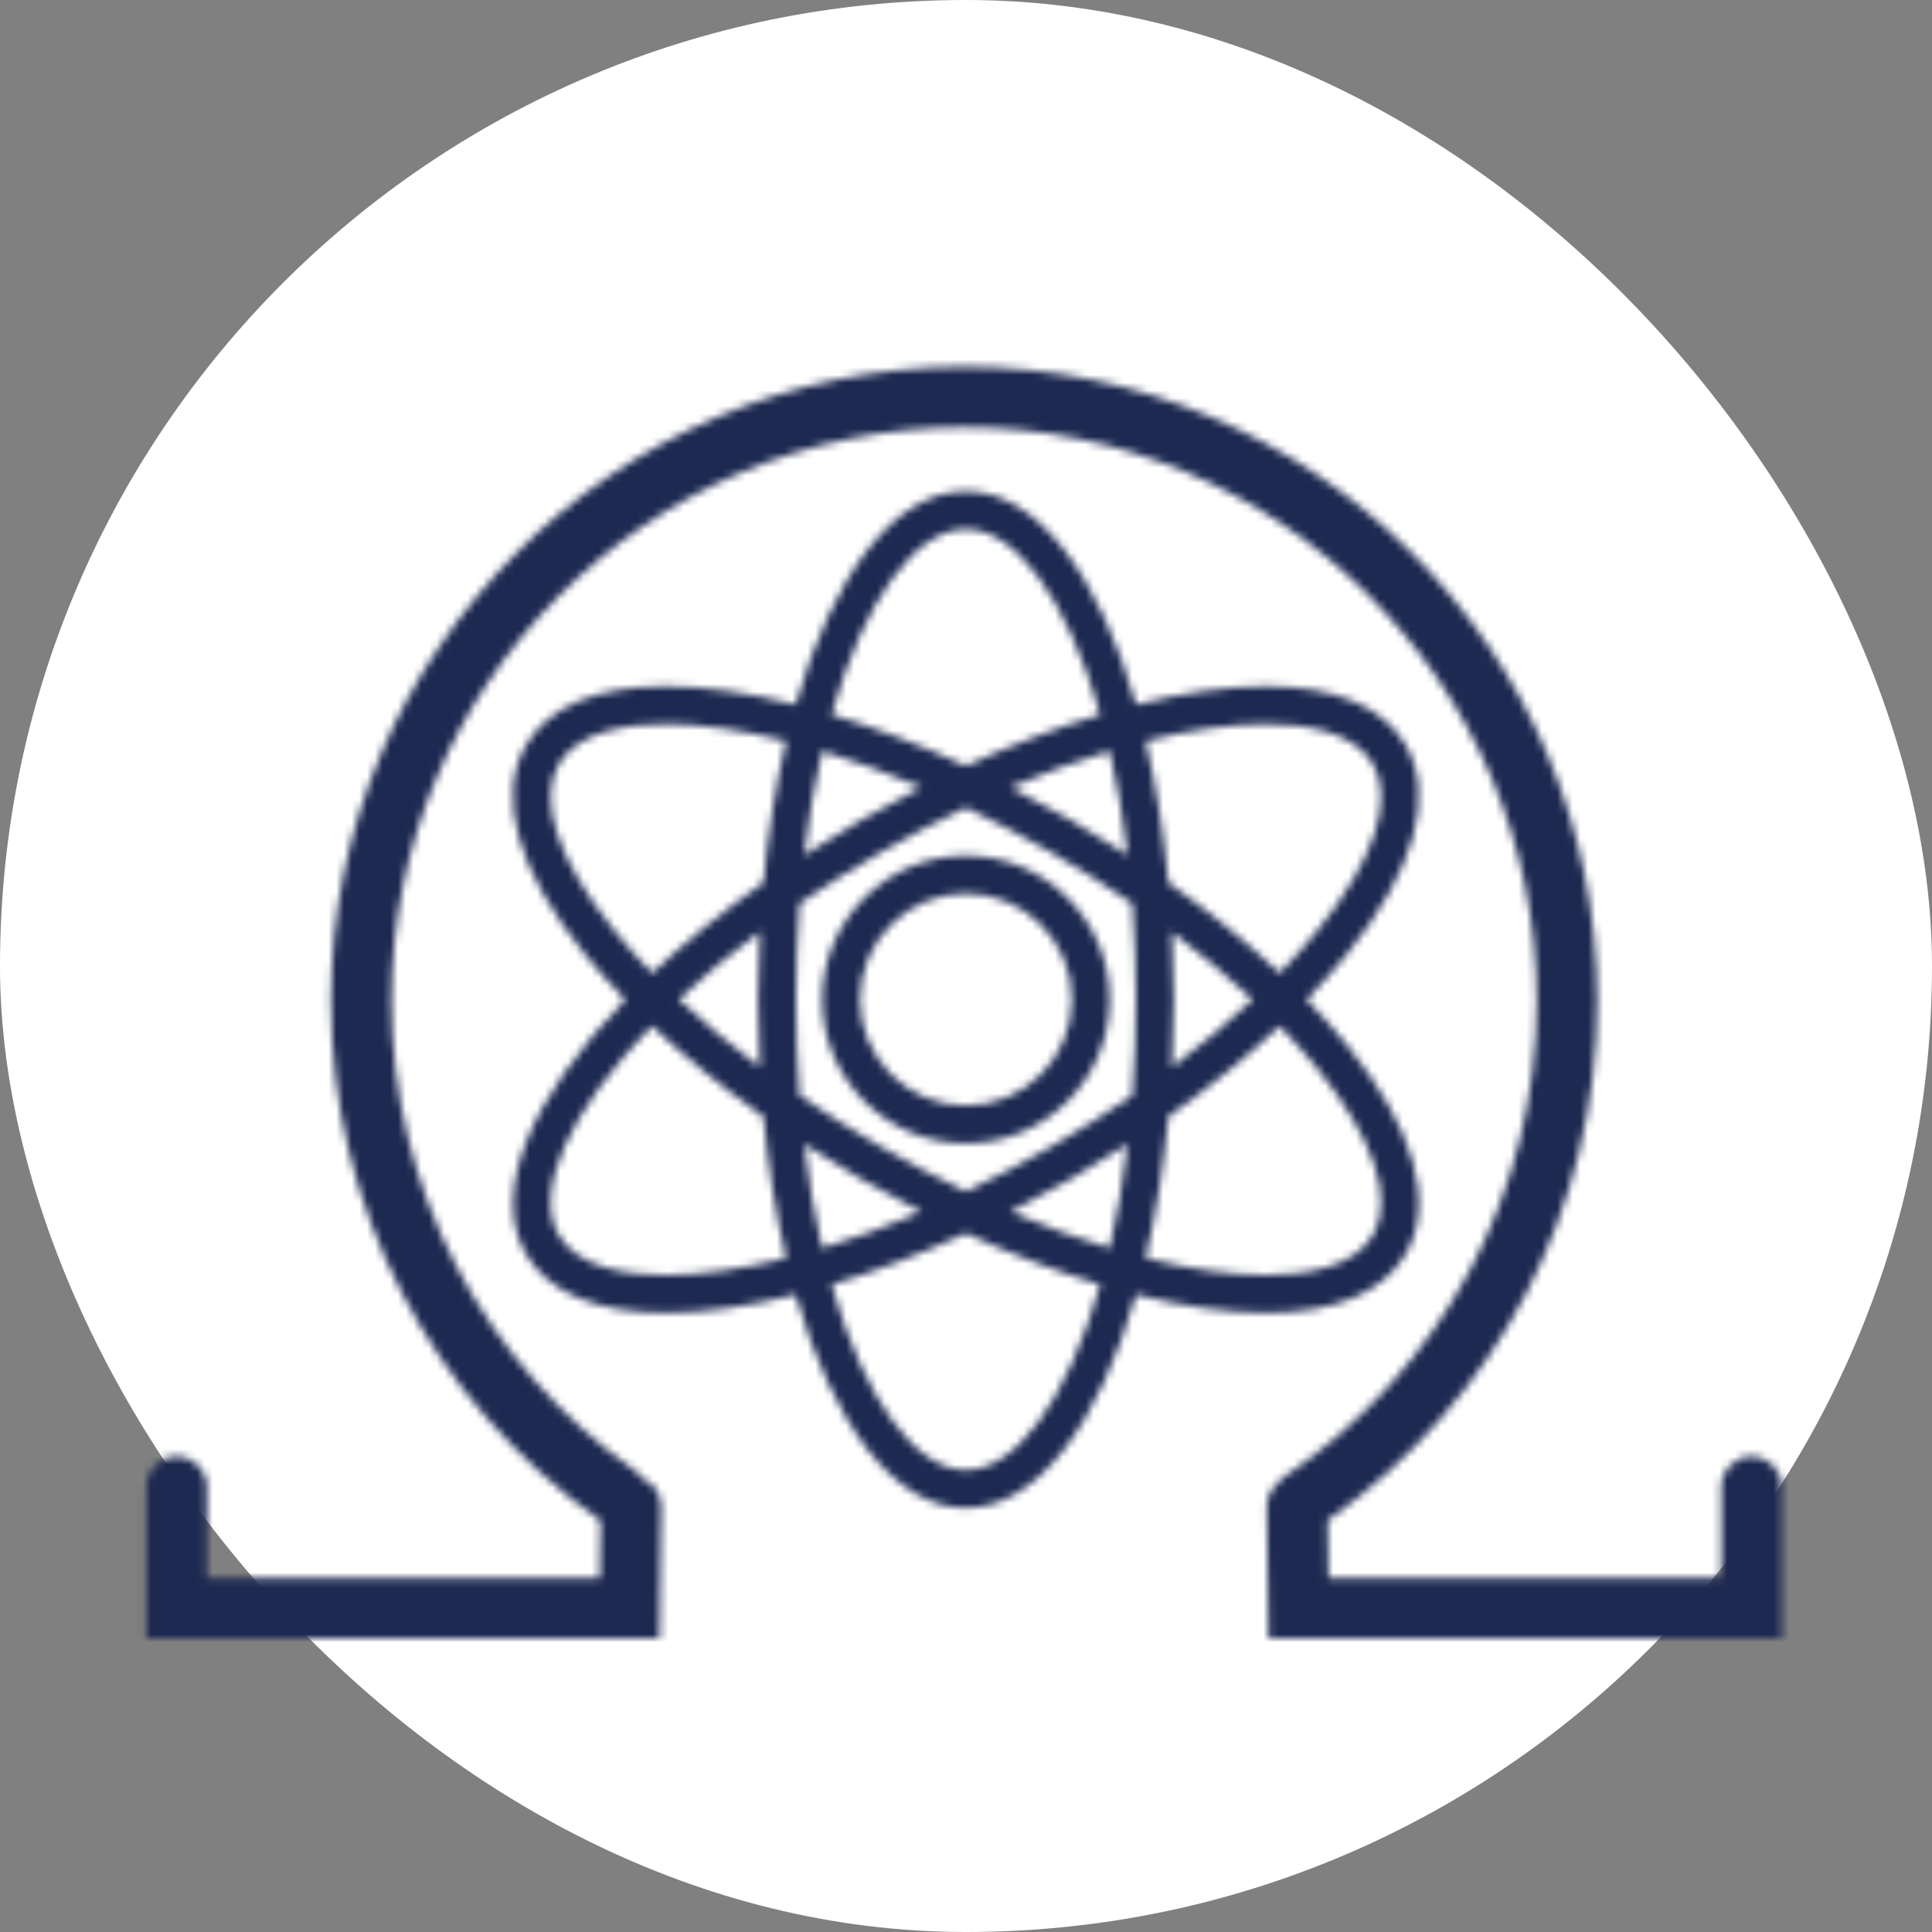 <svg width="250" height="250" viewBox="0 0 250 250" fill="none" xmlns="http://www.w3.org/2000/svg">
<rect x="0" y="0" width="250" height="250" fill="#808080" stroke="none"/>
<rect width="250" height="250" rx="125" fill="white"/>
<mask id="mask0_242_94269" style="mask-type:alpha" maskUnits="userSpaceOnUse" x="18" y="47" width="213" height="166">
<path d="M226.655 188.46C224.492 188.46 222.736 190.219 222.736 192.387V204.168H171.907L171.807 196.722C193.671 181.36 206.694 156.368 206.694 129.554C206.694 84.289 169.931 47.453 124.756 47.453C79.581 47.453 42.819 84.289 42.819 129.554C42.819 156.243 55.825 181.339 77.605 196.701C77.642 196.722 77.663 196.722 77.705 196.743L77.605 204.168H26.776L26.776 192.387C26.776 190.219 25.02 188.46 22.857 188.46C20.693 188.46 18.938 190.219 18.938 192.387L18.938 212.022H85.339L85.564 194.984C85.584 193.308 84.545 191.895 83.092 191.303C82.831 190.916 82.523 190.544 82.115 190.261C62.414 176.37 50.657 153.687 50.657 129.533C50.657 88.588 83.892 55.287 124.756 55.287C165.62 55.287 198.855 88.588 198.855 129.533C198.855 154.242 186.669 177.229 166.237 191.057C165.845 191.303 165.563 191.649 165.296 191.999C164.46 192.732 163.906 193.774 163.927 194.963L164.152 212.001L230.575 212.022V192.387C230.575 190.219 228.819 188.46 226.655 188.46V188.46Z" fill="white"/>
</mask>
<g mask="url(#mask0_242_94269)">
<mask id="mask1_242_94269" style="mask-type:alpha" maskUnits="userSpaceOnUse" x="-851" y="-1096" width="2148" height="1518">
<path d="M-850.879 421.942L1296.89 421.942V-1095.78L-850.879 -1095.78L-850.879 421.942Z" fill="white"/>
</mask>
<g mask="url(#mask1_242_94269)">
<path d="M6.184 224.788L243.329 224.788L243.329 34.712L6.184 34.712L6.184 224.788Z" fill="#1D2951"/>
</g>
</g>
<mask id="mask2_242_94269" style="mask-type:alpha" maskUnits="userSpaceOnUse" x="66" y="63" width="118" height="133">
<path d="M174.3 135.222C172.723 133.26 170.968 131.298 169.076 129.344C170.968 127.39 172.715 125.42 174.3 123.466C183.029 112.639 185.737 103.05 181.931 96.457C179.038 91.447 172.768 88.8 163.809 88.8C158.815 88.8 153.116 89.631 147.016 91.17C142.186 74.365 134.195 63.56 124.987 63.56C115.772 63.56 107.787 74.365 102.956 91.17C96.85 89.631 91.158 88.8 86.158 88.8C77.188 88.8 70.928 91.447 68.036 96.457C64.228 103.05 66.943 112.645 75.666 123.466C77.251 125.428 79.004 127.398 80.904 129.368C68.774 141.948 63.428 154.259 68.028 162.239C70.921 167.249 77.18 169.896 86.15 169.896C91.142 169.896 96.842 169.065 102.949 167.527C107.773 184.332 115.764 195.135 124.971 195.135C134.187 195.135 142.17 184.332 147 167.527C153.108 169.065 158.809 169.896 163.801 169.896C172.76 169.896 179.03 167.249 181.923 162.239C185.737 155.646 183.029 146.049 174.3 135.222ZM163.809 93.693C168.769 93.693 175.208 94.593 177.691 98.903C180.377 103.55 177.746 111.385 170.492 120.387C169.007 122.227 167.369 124.065 165.593 125.913C161.339 121.904 156.485 117.972 151.185 114.215C150.578 107.659 149.578 101.504 148.247 95.895C153.916 94.463 159.201 93.693 163.809 93.693ZM135.979 148.397C132.324 150.505 128.64 152.437 124.987 154.183C121.324 152.429 117.648 150.505 113.988 148.389C110.325 146.274 106.802 144.05 103.457 141.756C103.157 137.793 102.996 133.654 102.996 129.336C102.996 125.012 103.165 120.864 103.457 116.902C106.741 114.663 110.248 112.447 113.988 110.283C117.648 108.168 121.324 106.243 124.987 104.498C128.648 106.243 132.324 108.176 135.987 110.283C139.647 112.399 143.17 114.623 146.523 116.916C146.825 120.879 146.986 125.02 146.986 129.336C146.986 133.654 146.825 137.793 146.523 141.756C143.162 144.065 139.639 146.281 135.979 148.397ZM145.909 148.05C145.332 152.882 144.547 157.384 143.585 161.509C139.44 160.248 135.132 158.678 130.749 156.801C133.317 155.491 135.879 154.114 138.424 152.636C140.986 151.159 143.485 149.628 145.909 148.05ZM119.225 156.807C114.84 158.678 110.534 160.254 106.387 161.517C105.426 157.391 104.642 152.89 104.065 148.058C106.487 149.628 108.98 151.167 111.542 152.644C114.088 154.114 116.656 155.498 119.225 156.807ZM98.327 138.079C94.527 135.222 91.004 132.283 87.835 129.305C90.927 126.413 94.426 123.48 98.327 120.564C98.174 123.427 98.089 126.35 98.089 129.336C98.094 132.315 98.179 135.222 98.327 138.079ZM104.057 110.638C104.634 105.806 105.418 101.305 106.381 97.18C110.526 98.434 114.832 100.01 119.218 101.882C116.648 103.19 114.088 104.575 111.534 106.044C108.956 107.538 106.464 109.076 104.057 110.638ZM130.749 101.882C135.132 100.01 139.44 98.434 143.585 97.172C144.539 101.297 145.332 105.798 145.909 110.63C143.485 109.06 140.994 107.522 138.432 106.044C135.879 104.575 133.309 103.19 130.749 101.882ZM151.647 120.61C155.432 123.458 158.939 126.381 162.099 129.344C158.939 132.307 155.432 135.238 151.647 138.079C151.793 135.222 151.878 132.315 151.878 129.344C151.878 126.374 151.793 123.466 151.647 120.61ZM124.987 68.463C131.395 68.463 138.078 77.38 142.371 92.454C136.778 94.14 130.916 96.38 124.987 99.102C119.056 96.38 113.194 94.14 107.604 92.454C111.894 77.38 118.572 68.463 124.987 68.463ZM72.273 98.903C74.758 94.601 81.196 93.693 86.158 93.693C90.766 93.693 96.049 94.463 101.718 95.895C100.389 101.496 99.396 107.652 98.78 114.215C93.404 118.025 88.574 121.965 84.382 125.921C82.596 124.073 80.957 122.227 79.473 120.387C72.22 111.385 69.597 103.55 72.273 98.903ZM86.158 164.995C81.196 164.995 74.758 164.095 72.273 159.793C69.074 154.238 73.451 144.002 84.342 132.746C88.611 136.763 93.473 140.716 98.788 144.481C99.396 151.037 100.395 157.192 101.726 162.801C96.049 164.217 90.766 164.995 86.158 164.995ZM124.987 190.226C118.58 190.226 111.894 181.308 107.604 166.24C113.194 164.556 119.056 162.316 124.987 159.592C130.916 162.316 136.778 164.556 142.371 166.235C138.07 181.308 131.395 190.226 124.987 190.226ZM177.691 159.785C175.208 164.087 168.769 164.995 163.809 164.995C159.201 164.995 153.916 164.225 148.247 162.793C149.578 157.185 150.57 151.029 151.185 144.473C156.485 140.716 161.339 136.777 165.593 132.776C167.369 134.616 169.007 136.461 170.492 138.301C177.754 147.304 180.377 155.138 177.691 159.785Z" fill="white"/>
</mask>
<g mask="url(#mask2_242_94269)">
<mask id="mask3_242_94269" style="mask-type:alpha" maskUnits="userSpaceOnUse" x="-851" y="-1096" width="2148" height="1518">
<path d="M-850.877 421.903L1296.89 421.903V-1095.82L-850.877 -1095.82L-850.877 421.903Z" fill="white"/>
</mask>
<g mask="url(#mask3_242_94269)">
<path d="M53.6 207.87L196.363 207.87L196.363 50.786L53.6 50.786L53.6 207.87Z" fill="#1D2951"/>
</g>
</g>
<mask id="mask4_242_94269" style="mask-type:alpha" maskUnits="userSpaceOnUse" x="106" y="110" width="38" height="38">
<path d="M124.991 110.724C114.73 110.724 106.385 119.073 106.385 129.338C106.385 139.603 114.73 147.959 124.991 147.959C135.252 147.959 143.597 139.611 143.597 129.338C143.597 119.073 135.252 110.724 124.991 110.724ZM124.991 143.058C117.429 143.058 111.276 136.902 111.276 129.338C111.276 121.773 117.429 115.617 124.991 115.617C132.553 115.617 138.706 121.773 138.706 129.338C138.698 136.902 132.553 143.058 124.991 143.058Z" fill="white"/>
</mask>
<g mask="url(#mask4_242_94269)">
<mask id="mask5_242_94269" style="mask-type:alpha" maskUnits="userSpaceOnUse" x="-851" y="-1096" width="2148" height="1518">
<path d="M-850.875 421.915L1296.89 421.915V-1095.81L-850.875 -1095.81L-850.875 421.915Z" fill="white"/>
</mask>
<g mask="url(#mask5_242_94269)">
<path d="M93.627 160.719H156.348V97.976H93.627L93.627 160.719Z" fill="#1D2951"/>
</g>
</g>
</svg>
